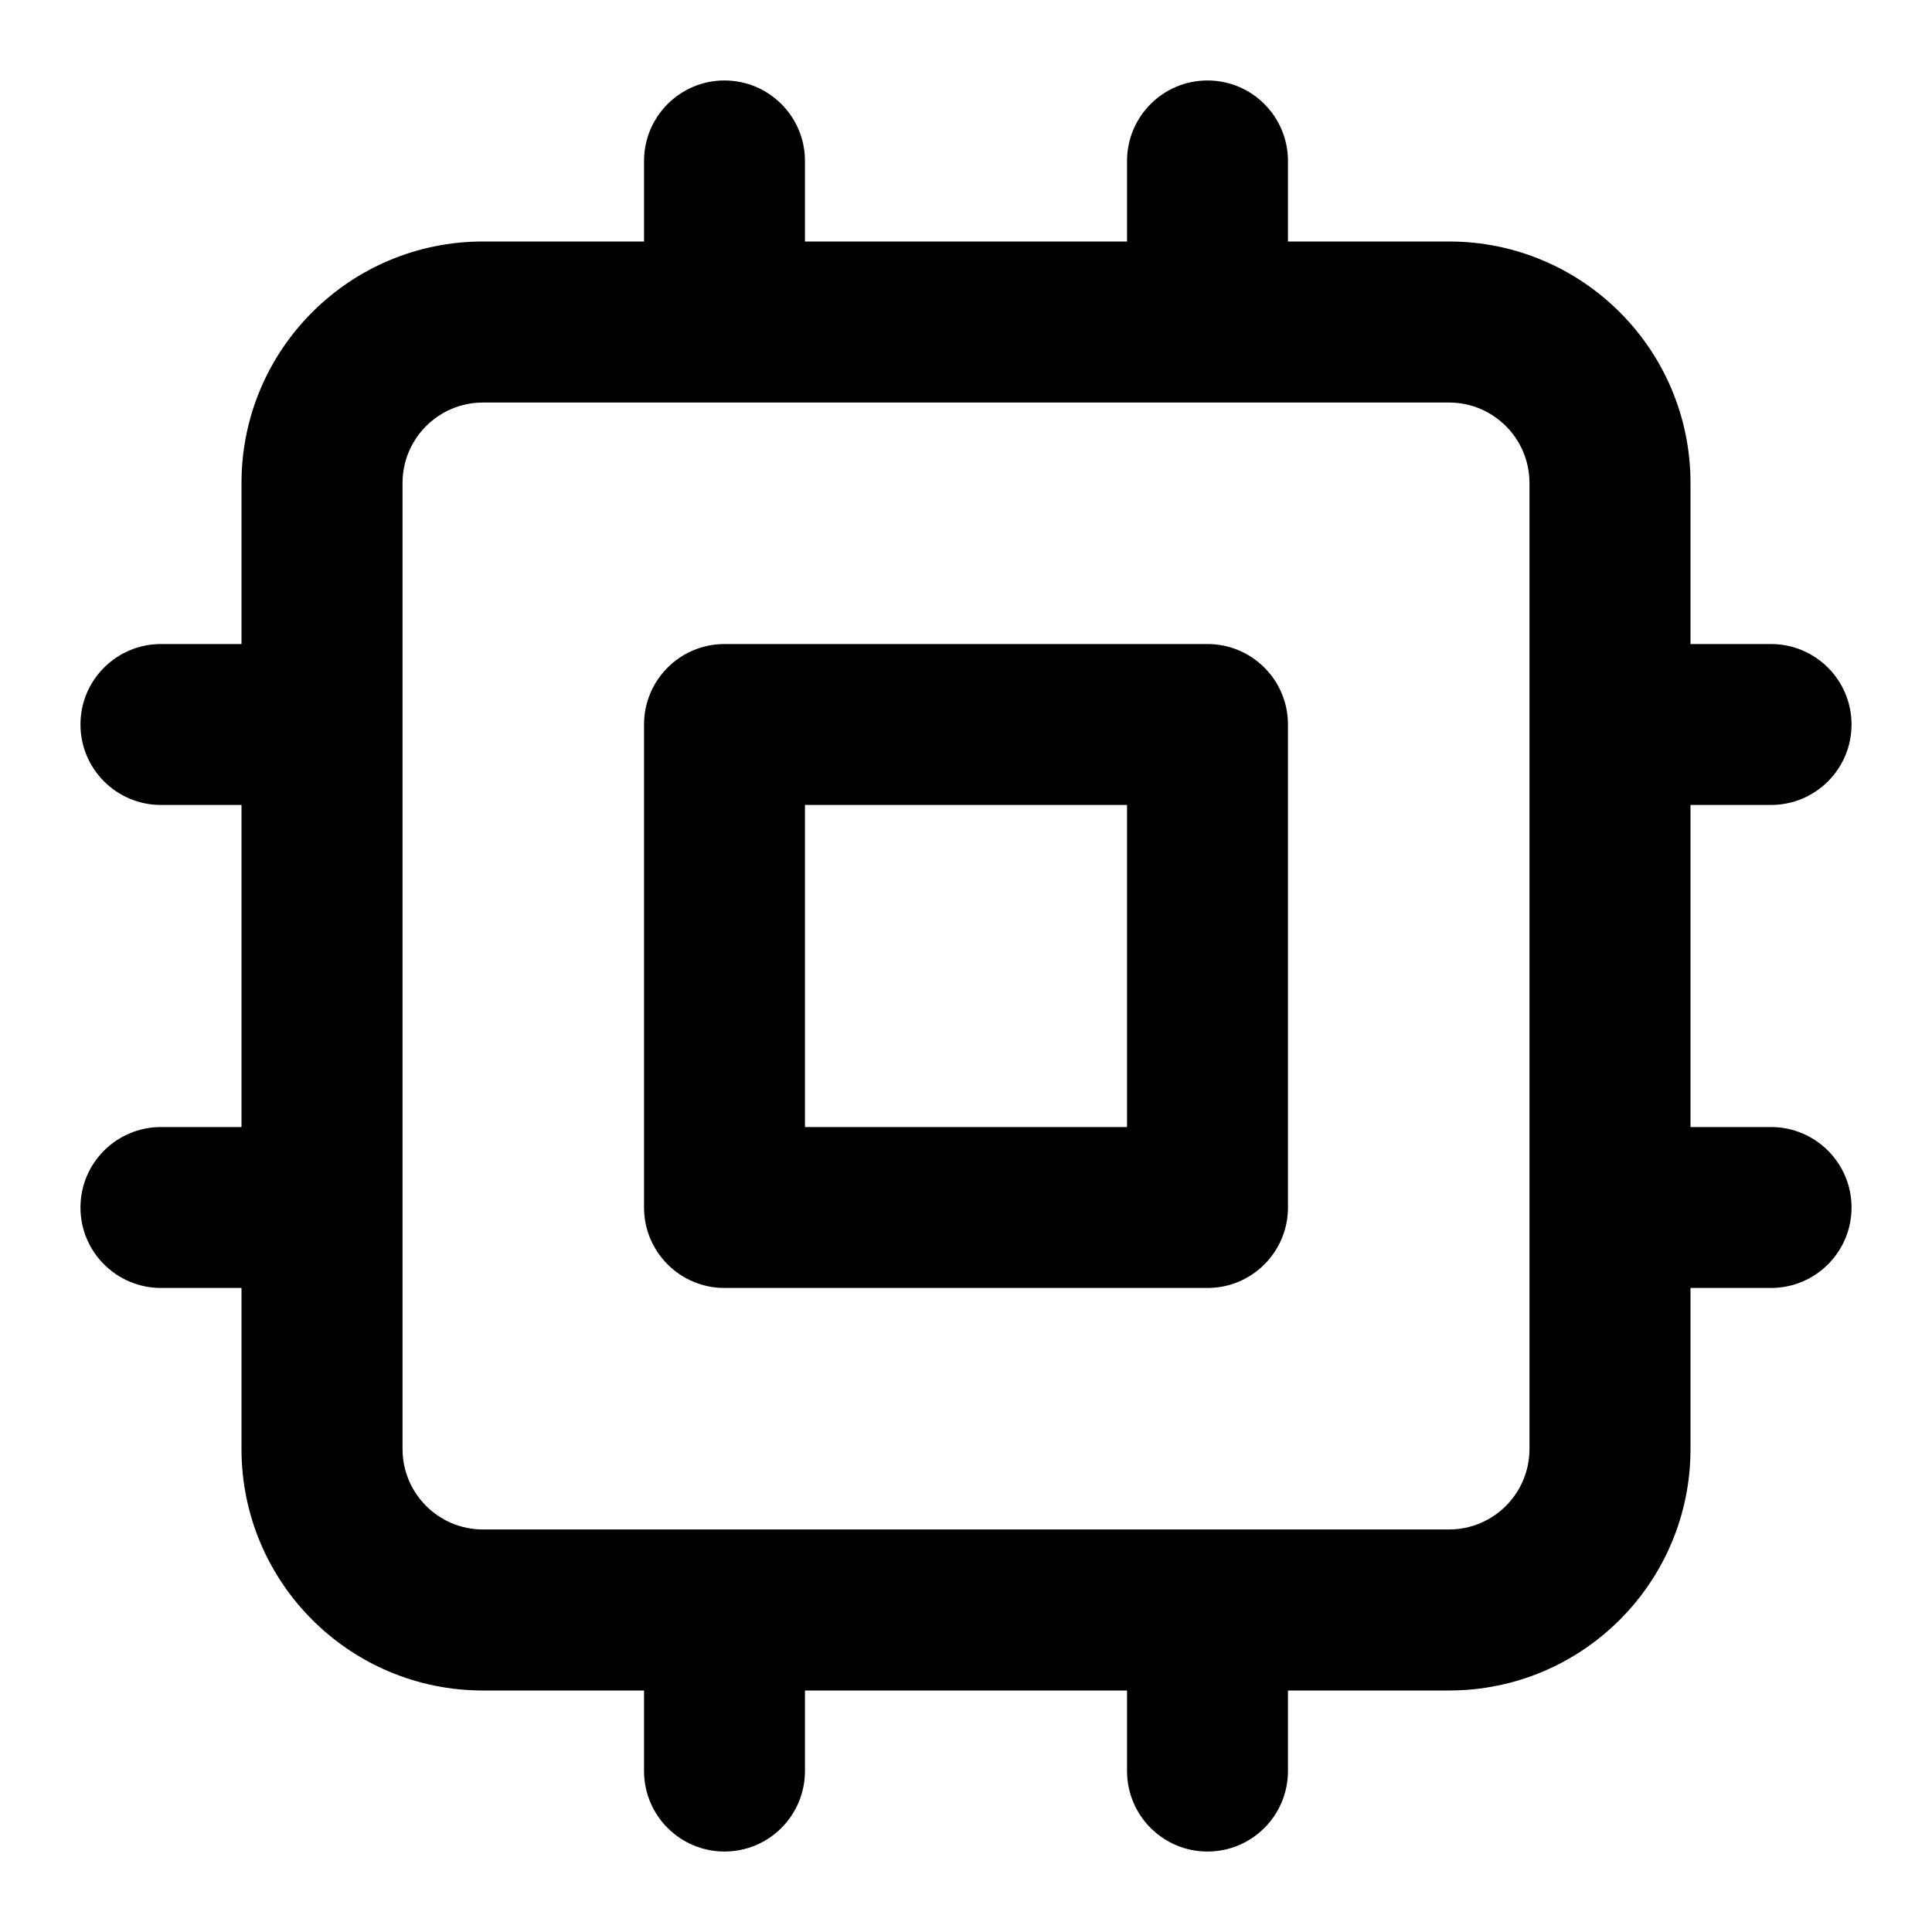 <svg width="20" height="20" viewBox="0 0 20 20" fill="currentColor" xmlns="http://www.w3.org/2000/svg">
<g clip-path="url(#clip0_91_1269)">
<path fill-rule="evenodd" clip-rule="evenodd" d="M7.5 0.833C7.96 0.833 8.333 1.206 8.333 1.667V2.5H11.667V1.667C11.667 1.206 12.04 0.833 12.5 0.833C12.96 0.833 13.333 1.206 13.333 1.667V2.5H15C16.381 2.5 17.5 3.619 17.5 5V6.667H18.333C18.794 6.667 19.167 7.04 19.167 7.5C19.167 7.96 18.794 8.333 18.333 8.333H17.5V11.667H18.333C18.794 11.667 19.167 12.04 19.167 12.5C19.167 12.96 18.794 13.333 18.333 13.333H17.5V15C17.5 16.381 16.381 17.5 15 17.5H13.333V18.333C13.333 18.794 12.96 19.167 12.5 19.167C12.04 19.167 11.667 18.794 11.667 18.333V17.5H8.333V18.333C8.333 18.794 7.96 19.167 7.5 19.167C7.04 19.167 6.667 18.794 6.667 18.333V17.5H5C3.619 17.5 2.5 16.381 2.5 15V13.333H1.667C1.206 13.333 0.833 12.96 0.833 12.5C0.833 12.04 1.206 11.667 1.667 11.667H2.5V8.333H1.667C1.206 8.333 0.833 7.96 0.833 7.5C0.833 7.04 1.206 6.667 1.667 6.667H2.5V5C2.5 3.619 3.619 2.5 5 2.5H6.667V1.667C6.667 1.206 7.04 0.833 7.5 0.833ZM5 4.167C4.54 4.167 4.167 4.54 4.167 5V15C4.167 15.46 4.54 15.833 5 15.833H15C15.46 15.833 15.833 15.46 15.833 15V5C15.833 4.54 15.46 4.167 15 4.167H5ZM6.667 7.5C6.667 7.04 7.04 6.667 7.5 6.667H12.5C12.96 6.667 13.333 7.04 13.333 7.5V12.5C13.333 12.96 12.96 13.333 12.5 13.333H7.5C7.04 13.333 6.667 12.96 6.667 12.5V7.5ZM8.333 8.333V11.667H11.667V8.333H8.333Z" fill="currentColor"/>
</g>
<defs>
<clipPath id="clip0_91_1269">
<rect width="20" height="20" fill="currentColor"/>
</clipPath>
</defs>
</svg>
